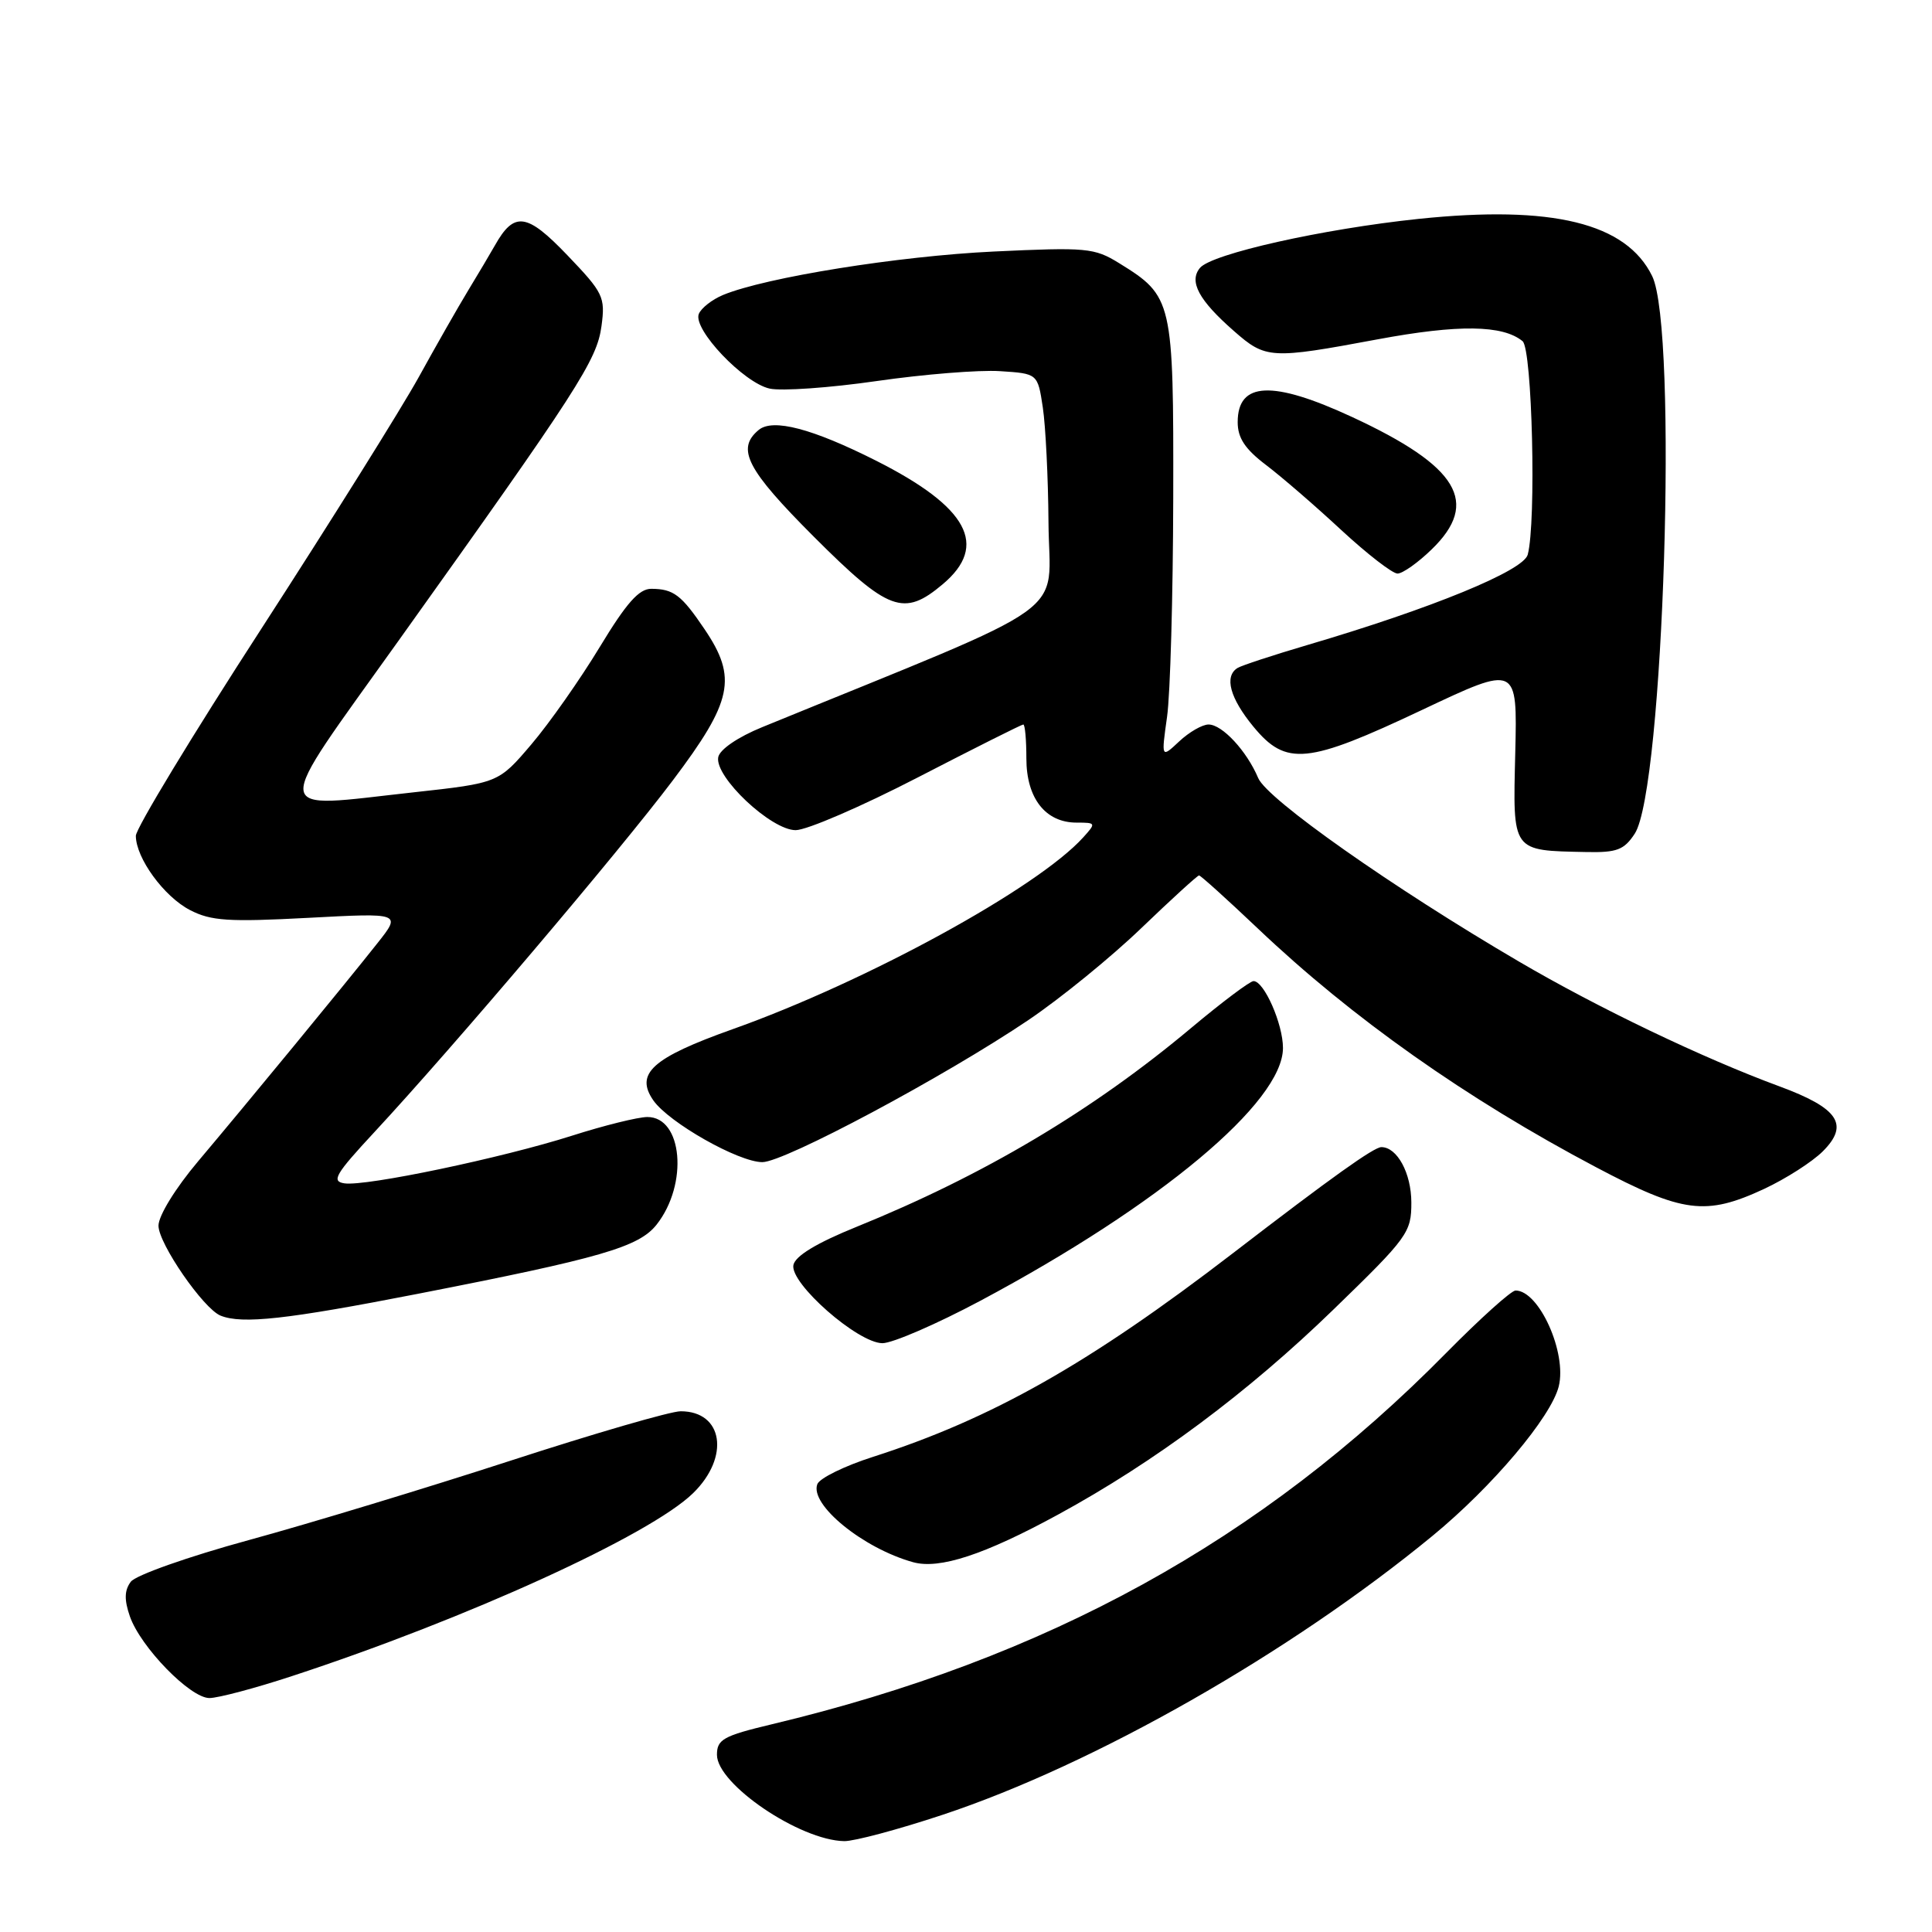 <?xml version="1.0" encoding="UTF-8" standalone="no"?>
<!DOCTYPE svg PUBLIC "-//W3C//DTD SVG 1.1//EN" "http://www.w3.org/Graphics/SVG/1.1/DTD/svg11.dtd" >
<svg xmlns="http://www.w3.org/2000/svg" xmlns:xlink="http://www.w3.org/1999/xlink" version="1.1" viewBox="0 0 256 256">
 <g >
 <path fill="currentColor"
d=" M 124.87 240.48 C 144.97 233.82 170.97 219.01 189.85 203.48 C 197.75 196.98 205.51 187.79 206.54 183.71 C 207.65 179.26 203.94 171.00 200.82 171.00 C 200.25 171.00 196.12 174.72 191.64 179.26 C 167.15 204.12 138.70 219.78 102.25 228.48 C 95.84 230.01 95.00 230.48 95.00 232.52 C 95.00 236.42 105.98 243.86 111.87 243.96 C 113.18 243.98 119.03 242.42 124.87 240.48 Z  M 38.66 222.10 C 61.83 214.51 86.14 203.42 91.84 197.85 C 96.75 193.06 95.83 187.00 90.19 187.00 C 88.86 187.00 78.71 189.95 67.64 193.55 C 56.56 197.15 40.98 201.88 33.00 204.06 C 24.98 206.25 17.98 208.72 17.33 209.59 C 16.48 210.73 16.45 211.98 17.21 214.18 C 18.63 218.25 25.20 225.00 27.75 225.00 C 28.89 225.00 33.80 223.70 38.66 222.10 Z  M 140.20 200.69 C 153.00 193.72 165.38 184.50 176.71 173.50 C 186.56 163.95 187.02 163.31 187.01 159.32 C 187.00 155.45 185.13 152.00 183.04 152.00 C 182.05 152.00 176.47 155.98 163.35 166.07 C 144.31 180.70 131.42 187.99 115.68 193.04 C 111.92 194.24 108.60 195.87 108.30 196.66 C 107.26 199.37 114.36 205.16 120.99 207.00 C 124.48 207.97 130.44 206.01 140.20 200.69 Z  M 129.92 172.35 C 153.69 159.67 170.00 146.04 170.00 138.86 C 170.00 135.68 167.50 130.00 166.10 130.00 C 165.63 130.00 161.93 132.78 157.87 136.18 C 144.78 147.16 130.36 155.73 113.50 162.56 C 108.19 164.71 105.38 166.42 105.13 167.62 C 104.65 170.04 113.64 177.95 116.92 177.98 C 118.24 177.99 124.09 175.46 129.92 172.35 Z  M 55.30 171.45 C 79.68 166.69 84.66 165.24 87.01 162.26 C 91.23 156.90 90.45 147.99 85.77 148.01 C 84.52 148.02 80.04 149.13 75.81 150.48 C 66.56 153.43 48.50 157.22 45.64 156.80 C 43.87 156.54 44.43 155.59 49.62 150.00 C 60.14 138.66 82.05 112.83 89.15 103.41 C 97.07 92.90 97.72 89.83 93.37 83.39 C 90.29 78.83 89.25 78.04 86.32 78.02 C 84.68 78.00 83.02 79.87 79.46 85.75 C 76.88 90.01 72.81 95.81 70.41 98.63 C 66.05 103.75 66.05 103.75 54.78 104.99 C 35.60 107.09 35.77 108.76 52.80 84.91 C 76.64 51.53 79.09 47.73 79.70 43.21 C 80.22 39.35 79.95 38.80 75.17 33.81 C 69.80 28.20 68.13 27.98 65.57 32.53 C 64.98 33.57 63.40 36.24 62.05 38.46 C 60.70 40.68 57.74 45.88 55.47 50.00 C 53.19 54.12 43.83 69.09 34.67 83.25 C 25.50 97.40 18.00 109.78 18.00 110.75 C 18.01 113.70 21.73 118.81 25.18 120.59 C 27.96 122.03 30.28 122.18 40.82 121.62 C 53.20 120.96 53.20 120.96 49.97 125.03 C 45.66 130.48 32.76 146.16 26.25 153.88 C 23.24 157.45 21.00 161.09 21.00 162.41 C 21.00 164.78 26.96 173.42 29.23 174.33 C 32.09 175.48 37.99 174.83 55.30 171.45 Z  M 233.75 157.54 C 236.64 156.19 240.14 153.95 241.54 152.55 C 245.07 149.02 243.62 146.84 235.79 143.95 C 225.66 140.22 211.72 133.54 201.25 127.40 C 184.55 117.62 167.91 105.91 166.72 103.10 C 165.20 99.50 161.95 96.00 160.14 96.00 C 159.31 96.00 157.56 97.01 156.25 98.24 C 153.87 100.47 153.87 100.47 154.64 94.99 C 155.07 91.97 155.43 78.93 155.46 66.00 C 155.51 39.76 155.39 39.26 148.29 34.87 C 145.01 32.84 143.97 32.75 131.65 33.33 C 119.05 33.93 101.47 36.75 95.82 39.08 C 94.35 39.69 92.90 40.83 92.59 41.61 C 91.81 43.65 98.55 50.74 101.98 51.49 C 103.55 51.84 109.94 51.39 116.17 50.49 C 122.40 49.59 129.75 49.00 132.50 49.18 C 137.50 49.50 137.50 49.50 138.18 54.00 C 138.55 56.48 138.89 63.33 138.93 69.23 C 139.01 82.08 143.20 79.09 101.00 96.35 C 97.76 97.67 95.37 99.31 95.17 100.33 C 94.67 102.94 102.17 110.00 105.43 110.00 C 106.90 110.00 114.19 106.85 121.64 103.00 C 129.09 99.15 135.37 96.00 135.59 96.00 C 135.82 96.00 136.00 98.03 136.00 100.50 C 136.00 105.77 138.53 109.00 142.65 109.00 C 145.23 109.00 145.25 109.06 143.54 110.95 C 137.46 117.68 114.81 130.07 97.03 136.39 C 86.42 140.17 84.10 142.26 86.58 145.82 C 88.65 148.76 97.85 153.98 101.01 153.99 C 103.92 154.00 125.14 142.67 136.30 135.14 C 140.52 132.29 147.24 126.82 151.23 122.98 C 155.23 119.14 158.67 116.00 158.88 116.00 C 159.09 116.00 162.59 119.16 166.66 123.02 C 179.15 134.89 194.31 145.59 211.50 154.67 C 222.98 160.74 226.03 161.13 233.75 157.54 Z  M 216.61 110.47 C 220.45 104.61 222.36 43.60 218.92 36.58 C 215.48 29.55 205.71 27.16 188.00 29.00 C 175.28 30.33 160.55 33.63 159.00 35.50 C 157.51 37.30 158.84 39.78 163.50 43.86 C 167.72 47.57 168.36 47.61 182.56 44.96 C 193.26 42.97 199.13 43.05 201.75 45.21 C 203.03 46.27 203.58 69.23 202.43 73.50 C 201.86 75.63 189.73 80.61 173.23 85.47 C 168.68 86.81 164.52 88.18 163.98 88.51 C 162.19 89.62 162.97 92.50 166.07 96.27 C 170.42 101.55 173.20 101.27 188.47 94.05 C 201.06 88.10 201.06 88.10 200.78 99.74 C 200.46 113.00 200.24 112.69 210.23 112.90 C 214.24 112.98 215.20 112.62 216.61 110.47 Z  M 124.92 77.41 C 131.02 72.28 128.28 67.20 116.10 61.05 C 107.63 56.78 102.41 55.41 100.53 56.97 C 97.52 59.47 98.94 62.21 107.86 71.14 C 117.75 81.02 119.76 81.76 124.92 77.41 Z  M 189.70 72.80 C 196.13 66.58 193.26 61.80 179.17 55.26 C 168.60 50.36 164.00 50.56 164.00 55.94 C 164.00 58.03 164.97 59.50 167.75 61.61 C 169.81 63.17 174.30 67.05 177.72 70.23 C 181.15 73.40 184.50 76.00 185.18 76.00 C 185.85 76.00 187.89 74.56 189.70 72.80 Z "/>
</g>
</svg>